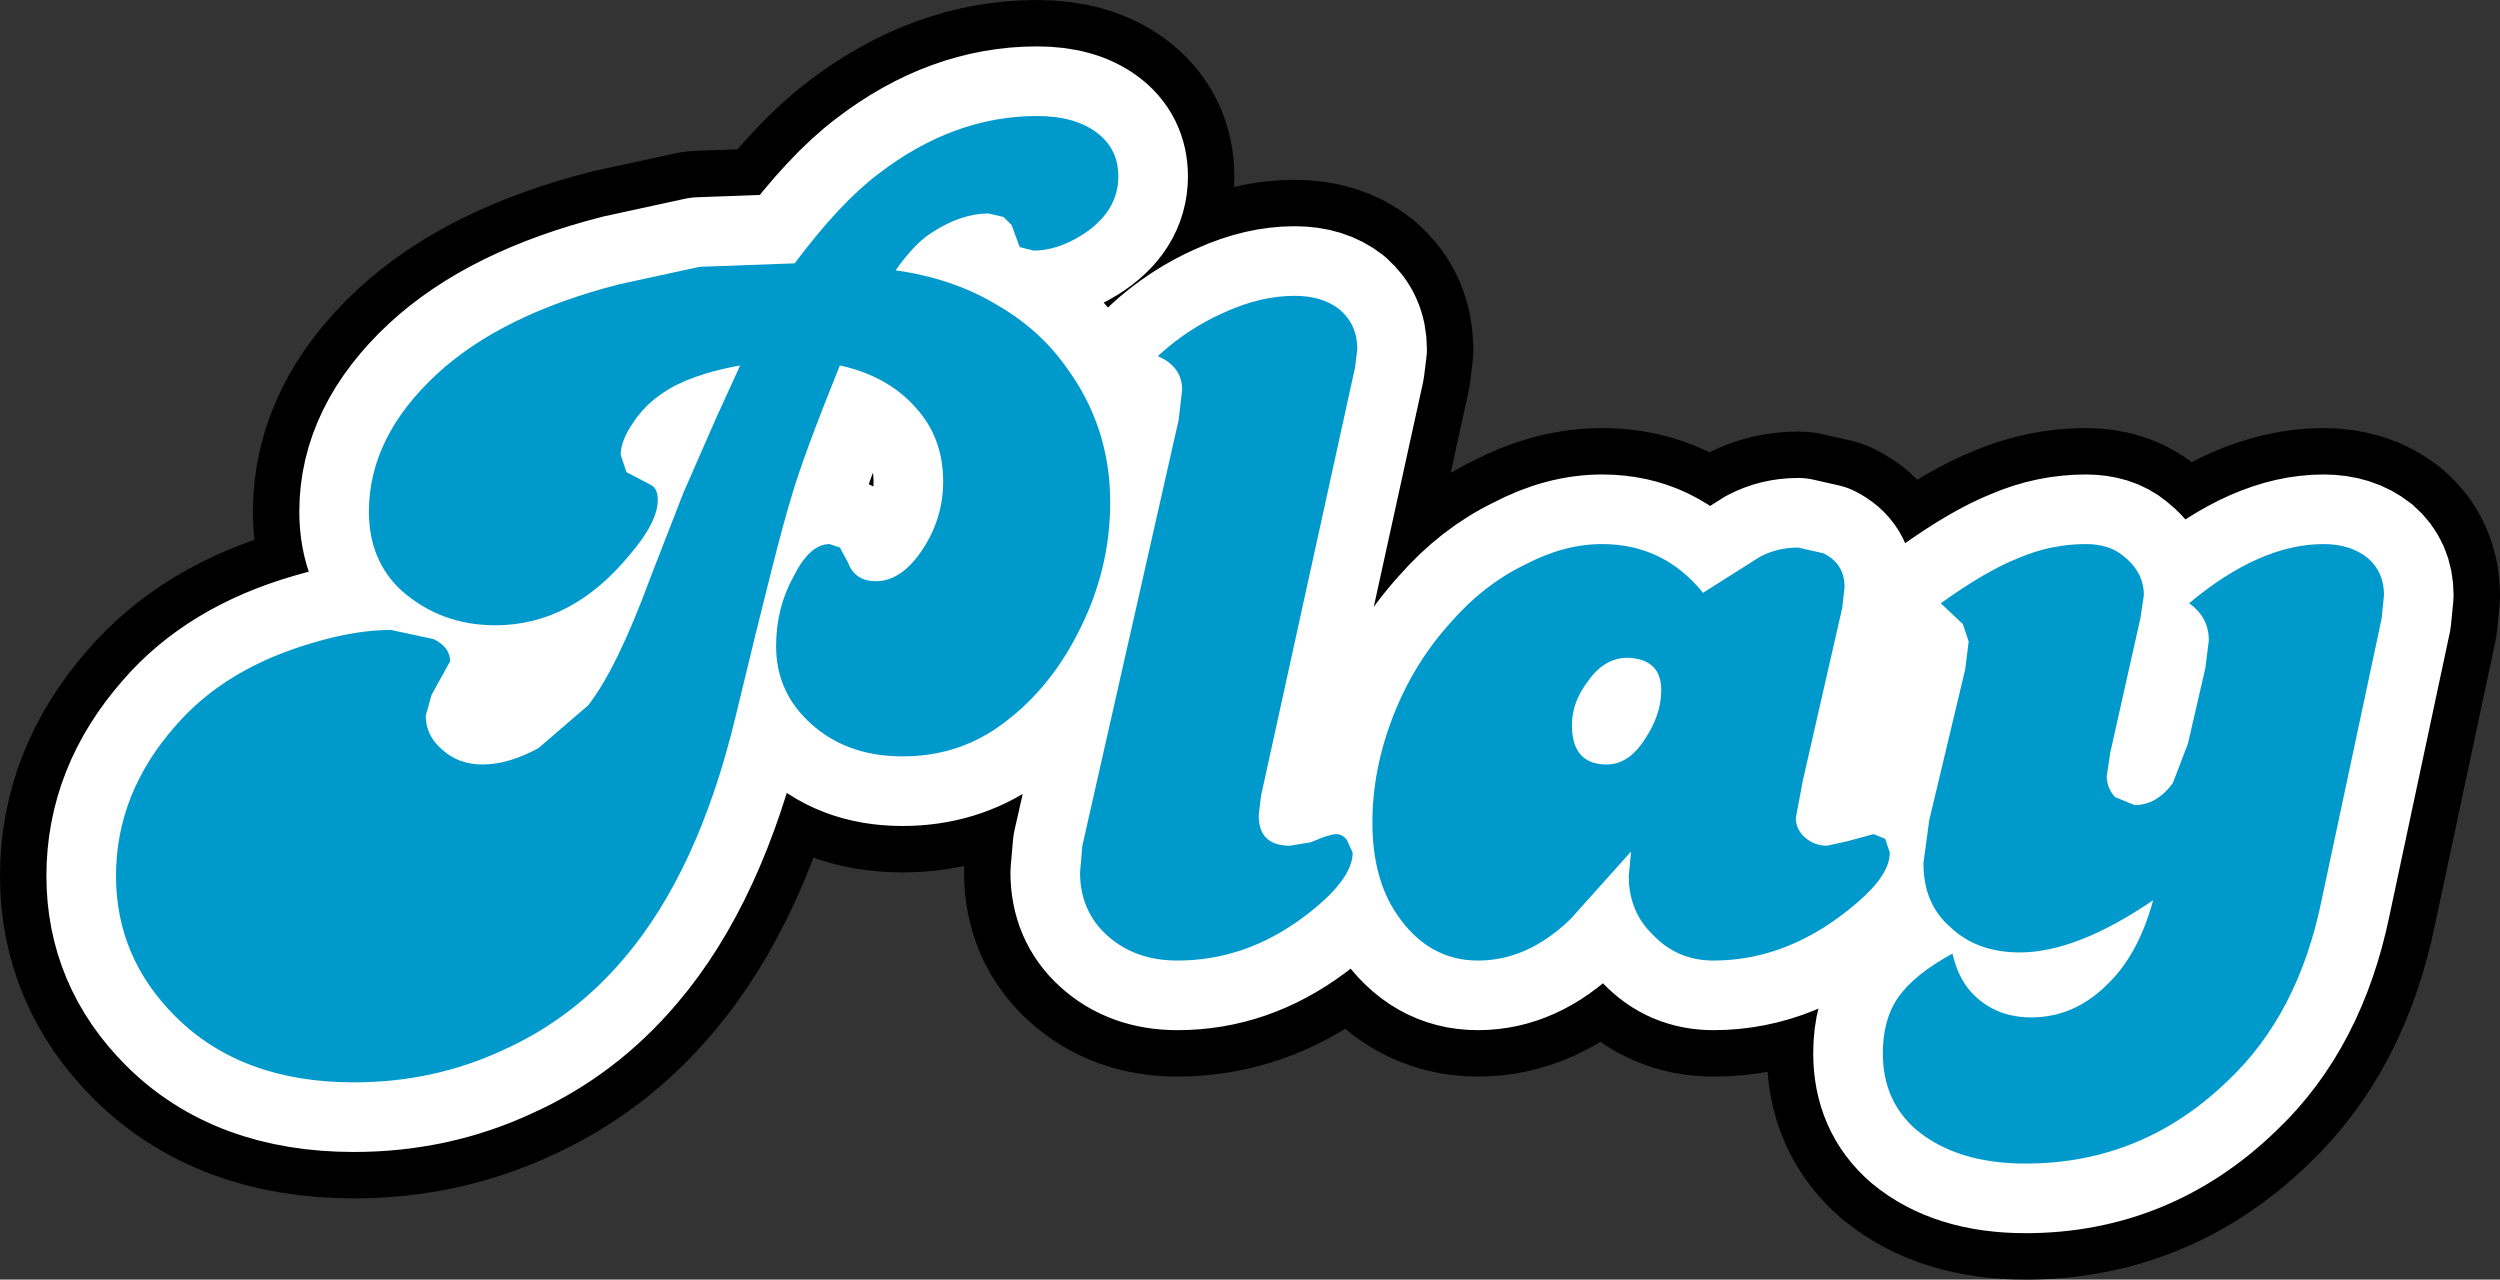 <?xml version="1.0" encoding="UTF-8" standalone="no"?>
<svg xmlns:xlink="http://www.w3.org/1999/xlink" height="55.15px" width="107.75px" xmlns="http://www.w3.org/2000/svg">
  <rect width="100%" height="100%" fill="#333333" stroke="none"/>
  <g transform="matrix(1.0, 0.0, 0.0, 1.0, 5.0, 5.0)">
    <path d="M89.35 21.0 Q92.4 18.45 95.15 18.45 96.3 18.45 97.05 19.05 97.75 19.65 97.75 20.65 L97.65 21.65 95.05 33.85 Q94.05 38.7 91.05 41.55 87.35 45.15 82.3 45.15 79.35 45.15 77.6 43.7 76.15 42.45 76.15 40.4 76.15 38.95 76.8 38.0 77.5 37.0 79.15 36.1 79.4 37.15 79.95 37.75 80.95 38.85 82.55 38.85 84.35 38.85 85.75 37.5 87.15 36.2 87.8 33.8 84.5 36.05 82.05 36.05 80.2 36.05 79.05 34.95 77.9 33.95 77.9 32.2 L78.15 30.35 79.7 23.85 79.85 22.65 79.6 21.9 78.65 21.0 Q80.6 19.6 82.0 19.05 83.4 18.45 84.9 18.45 85.9 18.45 86.5 18.95 87.4 19.65 87.4 20.65 L87.25 21.65 85.95 27.45 85.8 28.45 Q85.8 28.95 86.15 29.35 L87.0 29.7 Q87.95 29.7 88.65 28.75 L89.3 27.05 90.05 23.8 90.2 22.6 Q90.2 21.6 89.35 21.0 M63.45 24.35 Q62.75 25.25 62.75 26.25 62.75 27.95 64.25 27.95 65.2 27.95 65.9 26.85 66.6 25.8 66.6 24.75 66.6 23.4 65.15 23.35 64.15 23.35 63.45 24.35 M68.4 20.55 L70.85 19.0 Q71.6 18.6 72.5 18.6 L73.6 18.85 Q74.5 19.3 74.5 20.3 L74.4 21.2 72.7 28.65 72.4 30.25 Q72.4 30.75 72.8 31.1 73.2 31.45 73.75 31.45 L74.65 31.25 75.75 30.95 76.25 31.15 76.45 31.75 Q76.45 32.7 75.05 33.9 72.15 36.4 68.85 36.4 67.3 36.4 66.25 35.3 65.2 34.3 65.2 32.75 L65.3 31.7 62.7 34.6 Q60.85 36.4 58.7 36.4 56.55 36.4 55.2 34.4 54.15 32.85 54.15 30.45 54.15 28.15 55.05 25.85 55.95 23.55 57.55 21.8 58.95 20.2 60.7 19.35 62.4 18.45 64.05 18.45 66.7 18.45 68.4 20.55 M53.5 10.05 L53.4 10.85 49.35 29.3 49.25 30.15 Q49.25 31.45 50.6 31.45 L51.5 31.3 Q52.3 30.95 52.6 30.95 52.85 30.95 53.05 31.2 L53.3 31.75 Q53.3 32.95 51.15 34.55 48.65 36.4 45.75 36.4 43.9 36.4 42.7 35.3 41.55 34.25 41.55 32.6 L41.65 31.45 45.8 13.1 45.95 11.8 Q45.95 10.8 44.9 10.35 46.2 9.15 47.8 8.45 49.35 7.75 50.8 7.75 52.0 7.75 52.75 8.35 53.5 9.0 53.5 10.05 M43.2 2.6 Q43.2 4.15 41.6 5.15 40.55 5.8 39.55 5.8 L38.95 5.65 38.6 4.7 38.25 4.35 37.6 4.2 Q36.45 4.2 35.2 5.0 34.45 5.45 33.6 6.65 36.05 7.0 37.9 8.1 39.75 9.15 40.9 10.75 42.85 13.35 42.85 16.65 42.85 19.6 41.45 22.3 40.15 24.85 38.0 26.35 36.2 27.6 33.9 27.6 31.35 27.6 29.75 26.0 28.45 24.7 28.45 22.85 28.45 21.2 29.2 19.85 29.9 18.45 30.75 18.45 L31.2 18.6 31.55 19.25 Q31.85 20.05 32.75 20.05 33.85 20.05 34.75 18.7 35.65 17.35 35.65 15.75 35.65 13.85 34.45 12.55 33.25 11.2 31.2 10.75 29.6 14.7 29.1 16.45 28.55 18.2 26.7 25.9 25.1 32.55 21.9 36.3 19.7 38.9 16.7 40.25 13.7 41.65 10.25 41.65 5.4 41.65 2.55 38.8 0.0 36.25 0.0 32.75 0.0 29.2 2.55 26.3 4.7 23.8 8.5 22.7 10.35 22.15 11.85 22.15 L13.7 22.55 Q14.4 22.9 14.4 23.5 L13.6 24.95 13.35 25.85 Q13.35 26.7 14.05 27.3 14.75 27.95 15.8 27.95 16.9 27.95 18.2 27.25 L20.35 25.4 Q21.6 23.8 23.05 19.85 L24.45 16.25 25.85 13.05 26.9 10.75 Q24.7 11.15 23.55 11.95 22.8 12.45 22.3 13.2 21.75 14.0 21.75 14.6 L22.0 15.35 23.05 15.9 Q23.35 16.05 23.35 16.55 23.35 17.5 22.15 18.9 19.65 21.95 16.35 21.95 14.0 21.95 12.3 20.45 10.9 19.15 10.9 17.05 10.9 13.85 13.8 11.15 16.6 8.55 21.7 7.25 L25.15 6.5 29.25 6.35 Q31.2 3.75 32.85 2.5 36.1 0.0 39.7 0.0 41.3 0.0 42.25 0.7 43.2 1.4 43.2 2.6" fill="#0099cc" fill-rule="evenodd" stroke="none"/>
    <path d="M89.35 21.0 Q92.4 18.45 95.15 18.45 96.3 18.45 97.05 19.05 97.75 19.65 97.75 20.65 L97.65 21.65 95.05 33.85 Q94.05 38.7 91.05 41.55 87.35 45.15 82.3 45.15 79.35 45.15 77.6 43.7 76.15 42.45 76.15 40.4 76.15 38.95 76.8 38.0 77.5 37.0 79.15 36.1 79.4 37.15 79.95 37.75 80.95 38.85 82.55 38.85 84.35 38.85 85.75 37.5 87.15 36.2 87.8 33.8 84.5 36.05 82.05 36.05 80.2 36.05 79.05 34.95 77.9 33.95 77.9 32.2 L78.15 30.35 79.7 23.85 79.85 22.65 79.6 21.9 78.65 21.0 Q80.6 19.6 82.0 19.05 83.4 18.45 84.9 18.45 85.9 18.45 86.5 18.95 87.4 19.65 87.4 20.65 L87.25 21.65 85.95 27.45 85.8 28.45 Q85.8 28.95 86.15 29.35 L87.0 29.7 Q87.95 29.7 88.65 28.75 L89.3 27.05 90.05 23.8 90.2 22.6 Q90.2 21.6 89.35 21.0 M63.45 24.35 Q62.75 25.25 62.75 26.25 62.75 27.95 64.25 27.95 65.2 27.95 65.9 26.85 66.6 25.8 66.6 24.75 66.6 23.4 65.15 23.35 64.15 23.35 63.45 24.35 M68.4 20.55 L70.85 19.0 Q71.6 18.6 72.5 18.6 L73.6 18.85 Q74.5 19.3 74.5 20.3 L74.4 21.2 72.7 28.65 72.4 30.25 Q72.4 30.75 72.8 31.1 73.2 31.45 73.75 31.45 L74.65 31.25 75.75 30.95 76.25 31.15 76.45 31.75 Q76.45 32.7 75.05 33.9 72.15 36.4 68.85 36.4 67.3 36.4 66.25 35.3 65.2 34.3 65.2 32.75 L65.3 31.7 62.7 34.6 Q60.85 36.4 58.7 36.4 56.55 36.4 55.2 34.4 54.15 32.85 54.15 30.45 54.15 28.15 55.05 25.85 55.95 23.55 57.55 21.8 58.95 20.2 60.7 19.35 62.4 18.45 64.05 18.45 66.7 18.45 68.4 20.55 M53.5 10.05 L53.4 10.85 49.35 29.3 49.25 30.15 Q49.25 31.45 50.6 31.45 L51.5 31.3 Q52.3 30.95 52.6 30.95 52.85 30.95 53.05 31.2 L53.3 31.75 Q53.3 32.95 51.15 34.55 48.65 36.4 45.75 36.4 43.9 36.4 42.7 35.3 41.55 34.25 41.55 32.6 L41.65 31.45 45.8 13.1 45.95 11.8 Q45.95 10.8 44.9 10.35 46.2 9.15 47.8 8.45 49.35 7.75 50.8 7.75 52.0 7.75 52.75 8.35 53.5 9.0 53.5 10.05 M43.2 2.6 Q43.2 4.15 41.6 5.15 40.55 5.8 39.55 5.8 L38.95 5.65 38.6 4.7 38.25 4.35 37.6 4.2 Q36.45 4.2 35.2 5.0 34.45 5.45 33.6 6.65 36.05 7.0 37.9 8.1 39.75 9.15 40.9 10.75 42.85 13.35 42.85 16.65 42.85 19.6 41.45 22.3 40.15 24.85 38.0 26.35 36.2 27.6 33.9 27.6 31.35 27.6 29.75 26.0 28.45 24.7 28.45 22.85 28.45 21.2 29.2 19.85 29.9 18.45 30.75 18.45 L31.2 18.6 31.55 19.25 Q31.85 20.05 32.75 20.05 33.85 20.05 34.75 18.7 35.65 17.35 35.65 15.75 35.65 13.85 34.45 12.55 33.25 11.2 31.2 10.75 29.6 14.7 29.1 16.45 28.55 18.2 26.7 25.9 25.1 32.55 21.9 36.3 19.7 38.9 16.7 40.25 13.7 41.65 10.25 41.65 5.4 41.65 2.55 38.8 0.0 36.25 0.0 32.75 0.0 29.2 2.55 26.3 4.7 23.8 8.5 22.7 10.35 22.15 11.85 22.15 L13.7 22.55 Q14.4 22.9 14.4 23.5 L13.6 24.95 13.35 25.85 Q13.35 26.7 14.05 27.3 14.75 27.95 15.8 27.95 16.9 27.95 18.2 27.25 L20.35 25.4 Q21.6 23.8 23.05 19.85 L24.45 16.25 25.85 13.05 26.9 10.75 Q24.7 11.15 23.55 11.95 22.8 12.45 22.3 13.2 21.75 14.0 21.75 14.6 L22.0 15.35 23.05 15.9 Q23.35 16.05 23.35 16.55 23.35 17.5 22.15 18.9 19.65 21.95 16.35 21.95 14.0 21.95 12.3 20.45 10.9 19.15 10.9 17.05 10.9 13.85 13.8 11.15 16.6 8.55 21.7 7.25 L25.15 6.5 29.25 6.35 Q31.2 3.75 32.85 2.5 36.1 0.0 39.7 0.0 41.3 0.0 42.25 0.7 43.2 1.4 43.2 2.6" fill="none" stroke="#000000" stroke-linecap="round" stroke-linejoin="round" stroke-width="10.0"/>
    <path d="M89.35 21.0 Q92.4 18.45 95.15 18.45 96.3 18.45 97.05 19.05 97.75 19.65 97.75 20.65 L97.65 21.65 95.05 33.85 Q94.05 38.7 91.05 41.55 87.35 45.15 82.3 45.15 79.35 45.15 77.6 43.7 76.15 42.45 76.15 40.4 76.15 38.95 76.8 38.0 77.5 37.0 79.15 36.1 79.4 37.15 79.95 37.75 80.95 38.85 82.55 38.85 84.35 38.85 85.75 37.5 87.15 36.2 87.8 33.8 84.5 36.05 82.05 36.05 80.2 36.05 79.05 34.95 77.9 33.95 77.9 32.2 L78.15 30.35 79.7 23.85 79.85 22.65 79.6 21.9 78.65 21.0 Q80.6 19.6 82.0 19.05 83.4 18.45 84.9 18.45 85.9 18.45 86.5 18.95 87.4 19.65 87.4 20.65 L87.25 21.65 85.95 27.45 85.8 28.45 Q85.8 28.95 86.15 29.35 L87.0 29.7 Q87.95 29.7 88.65 28.75 L89.3 27.05 90.05 23.8 90.2 22.6 Q90.2 21.6 89.35 21.0 M70.85 19.0 Q71.6 18.6 72.5 18.6 L73.6 18.85 Q74.5 19.3 74.5 20.3 L74.4 21.2 72.7 28.65 72.4 30.25 Q72.4 30.75 72.8 31.1 73.2 31.45 73.75 31.45 L74.65 31.25 75.75 30.95 76.25 31.15 76.45 31.75 Q76.45 32.7 75.05 33.9 72.15 36.4 68.85 36.4 67.3 36.4 66.25 35.3 65.2 34.3 65.2 32.75 L65.3 31.7 62.7 34.6 Q60.85 36.4 58.7 36.4 56.55 36.4 55.2 34.4 54.15 32.85 54.15 30.45 54.15 28.15 55.05 25.85 55.95 23.55 57.55 21.8 58.95 20.2 60.7 19.35 62.4 18.45 64.05 18.45 66.7 18.45 68.4 20.55 L70.85 19.0 M63.45 24.35 Q62.75 25.25 62.75 26.25 62.75 27.95 64.25 27.95 65.2 27.95 65.9 26.85 66.6 25.8 66.6 24.75 66.6 23.4 65.15 23.35 64.15 23.35 63.45 24.35 M52.75 8.35 Q53.5 9.0 53.5 10.05 L53.4 10.85 49.35 29.3 49.25 30.15 Q49.25 31.45 50.6 31.45 L51.5 31.3 Q52.3 30.95 52.6 30.95 52.85 30.95 53.05 31.2 L53.3 31.75 Q53.3 32.95 51.15 34.55 48.65 36.4 45.75 36.4 43.9 36.4 42.7 35.3 41.55 34.25 41.55 32.6 L41.65 31.45 45.8 13.1 45.95 11.8 Q45.95 10.8 44.9 10.35 46.2 9.15 47.8 8.45 49.35 7.75 50.8 7.75 52.0 7.75 52.75 8.35 M43.2 2.6 Q43.2 4.15 41.6 5.15 40.55 5.8 39.55 5.8 L38.95 5.65 38.6 4.7 38.25 4.35 37.6 4.2 Q36.45 4.2 35.2 5.0 34.45 5.45 33.6 6.65 36.05 7.0 37.9 8.1 39.75 9.15 40.9 10.75 42.85 13.35 42.85 16.65 42.85 19.6 41.45 22.3 40.15 24.85 38.0 26.35 36.2 27.6 33.9 27.6 31.35 27.6 29.75 26.0 28.45 24.7 28.45 22.85 28.45 21.2 29.2 19.85 29.9 18.45 30.75 18.45 L31.2 18.6 31.55 19.25 Q31.85 20.05 32.75 20.05 33.85 20.05 34.75 18.7 35.65 17.35 35.65 15.75 35.65 13.85 34.45 12.55 33.25 11.2 31.2 10.75 29.6 14.7 29.1 16.45 28.55 18.2 26.7 25.9 25.1 32.55 21.9 36.3 19.7 38.9 16.7 40.25 13.7 41.65 10.25 41.65 5.4 41.65 2.55 38.8 0.0 36.25 0.0 32.75 0.0 29.2 2.55 26.3 4.7 23.8 8.5 22.7 10.35 22.15 11.85 22.15 L13.7 22.55 Q14.4 22.9 14.4 23.5 L13.6 24.95 13.35 25.85 Q13.35 26.7 14.05 27.3 14.75 27.95 15.8 27.95 16.9 27.95 18.2 27.25 L20.35 25.4 Q21.6 23.8 23.05 19.85 L24.45 16.25 25.85 13.05 26.9 10.75 Q24.7 11.15 23.55 11.95 22.8 12.45 22.3 13.2 21.75 14.0 21.75 14.6 L22.0 15.35 23.05 15.9 Q23.35 16.05 23.35 16.55 23.35 17.5 22.15 18.9 19.65 21.95 16.35 21.95 14.0 21.95 12.3 20.45 10.9 19.15 10.9 17.05 10.9 13.85 13.8 11.15 16.6 8.55 21.7 7.25 L25.15 6.5 29.25 6.35 Q31.2 3.75 32.85 2.5 36.1 0.0 39.7 0.0 41.3 0.0 42.25 0.7 43.2 1.4 43.2 2.6" fill="#0099cc" fill-rule="evenodd" stroke="none"/>
    <path d="M89.35 21.0 Q92.4 18.45 95.15 18.45 96.3 18.45 97.05 19.05 97.75 19.65 97.75 20.65 L97.65 21.65 95.05 33.85 Q94.05 38.7 91.05 41.55 87.35 45.15 82.3 45.15 79.35 45.15 77.6 43.7 76.15 42.45 76.15 40.4 76.15 38.95 76.8 38.0 77.5 37.0 79.15 36.1 79.4 37.15 79.95 37.75 80.95 38.85 82.55 38.85 84.35 38.85 85.75 37.5 87.15 36.2 87.8 33.8 84.5 36.05 82.05 36.05 80.2 36.05 79.05 34.95 77.9 33.95 77.9 32.2 L78.15 30.35 79.7 23.85 79.85 22.65 79.6 21.9 78.65 21.0 Q80.6 19.6 82.0 19.05 83.4 18.45 84.9 18.45 85.9 18.45 86.5 18.95 87.4 19.65 87.4 20.65 L87.25 21.65 85.95 27.45 85.8 28.45 Q85.8 28.95 86.15 29.35 L87.0 29.7 Q87.95 29.7 88.65 28.75 L89.3 27.05 90.05 23.8 90.2 22.6 Q90.2 21.6 89.35 21.0 M70.85 19.0 Q71.6 18.6 72.5 18.6 L73.6 18.85 Q74.5 19.3 74.5 20.3 L74.4 21.2 72.7 28.65 72.4 30.25 Q72.4 30.75 72.8 31.1 73.2 31.45 73.75 31.45 L74.65 31.25 75.75 30.95 76.25 31.15 76.45 31.75 Q76.45 32.7 75.05 33.9 72.15 36.4 68.85 36.4 67.3 36.4 66.25 35.3 65.2 34.3 65.2 32.75 L65.3 31.7 62.7 34.6 Q60.85 36.4 58.7 36.4 56.55 36.4 55.2 34.4 54.15 32.85 54.15 30.45 54.15 28.15 55.05 25.85 55.95 23.55 57.55 21.8 58.95 20.2 60.7 19.35 62.4 18.45 64.05 18.45 66.7 18.45 68.4 20.55 L70.85 19.0 M63.45 24.35 Q62.75 25.25 62.75 26.25 62.75 27.95 64.25 27.95 65.2 27.95 65.9 26.85 66.6 25.8 66.6 24.75 66.6 23.4 65.15 23.35 64.15 23.35 63.45 24.35 M52.75 8.35 Q53.5 9.0 53.5 10.05 L53.4 10.85 49.35 29.3 49.25 30.15 Q49.25 31.45 50.6 31.45 L51.5 31.3 Q52.3 30.95 52.6 30.95 52.85 30.95 53.05 31.2 L53.3 31.75 Q53.3 32.95 51.15 34.55 48.65 36.4 45.75 36.4 43.9 36.4 42.7 35.3 41.55 34.25 41.55 32.6 L41.65 31.45 45.8 13.1 45.95 11.8 Q45.95 10.8 44.9 10.35 46.2 9.15 47.8 8.45 49.35 7.75 50.8 7.75 52.0 7.75 52.75 8.35 M43.2 2.6 Q43.2 4.15 41.6 5.15 40.55 5.8 39.55 5.8 L38.95 5.65 38.6 4.7 38.25 4.35 37.6 4.2 Q36.45 4.2 35.2 5.0 34.45 5.45 33.6 6.65 36.05 7.0 37.9 8.1 39.75 9.15 40.9 10.75 42.85 13.35 42.85 16.65 42.85 19.6 41.45 22.3 40.15 24.85 38.0 26.35 36.2 27.6 33.9 27.6 31.35 27.6 29.75 26.0 28.45 24.7 28.45 22.85 28.45 21.2 29.2 19.85 29.9 18.45 30.75 18.45 L31.2 18.6 31.55 19.25 Q31.85 20.05 32.75 20.05 33.85 20.05 34.75 18.7 35.65 17.35 35.65 15.75 35.65 13.85 34.45 12.55 33.25 11.2 31.2 10.75 29.6 14.7 29.1 16.45 28.55 18.2 26.7 25.9 25.1 32.55 21.9 36.3 19.7 38.9 16.7 40.25 13.7 41.65 10.25 41.65 5.4 41.65 2.55 38.8 0.0 36.25 0.0 32.75 0.0 29.2 2.55 26.3 4.7 23.8 8.5 22.7 10.35 22.15 11.85 22.15 L13.7 22.55 Q14.4 22.9 14.4 23.5 L13.6 24.95 13.35 25.85 Q13.35 26.7 14.05 27.3 14.75 27.95 15.8 27.95 16.9 27.95 18.2 27.25 L20.35 25.4 Q21.6 23.8 23.05 19.85 L24.45 16.25 25.85 13.05 26.9 10.75 Q24.7 11.15 23.55 11.95 22.8 12.45 22.3 13.2 21.75 14.0 21.75 14.6 L22.0 15.35 23.05 15.9 Q23.35 16.05 23.35 16.55 23.35 17.5 22.15 18.9 19.65 21.95 16.35 21.95 14.0 21.95 12.3 20.45 10.9 19.15 10.9 17.05 10.9 13.85 13.8 11.15 16.6 8.55 21.7 7.25 L25.15 6.5 29.25 6.35 Q31.2 3.75 32.85 2.5 36.1 0.0 39.7 0.0 41.3 0.0 42.25 0.7 43.2 1.4 43.2 2.6" fill="none" stroke="#ffffff" stroke-linecap="round" stroke-linejoin="round" stroke-width="6.0"/>
    <path d="M84.9 18.45 Q85.9 18.45 86.5 18.95 87.4 19.65 87.4 20.65 L87.25 21.65 85.95 27.45 85.8 28.45 Q85.8 28.95 86.15 29.35 L87.0 29.7 Q87.95 29.7 88.65 28.75 L89.3 27.05 90.05 23.8 90.2 22.6 Q90.2 21.6 89.35 21.0 92.4 18.45 95.15 18.45 96.3 18.45 97.05 19.05 97.75 19.65 97.75 20.65 L97.65 21.65 95.05 33.85 Q94.05 38.7 91.05 41.55 87.35 45.15 82.3 45.15 79.35 45.15 77.6 43.7 76.15 42.45 76.15 40.4 76.15 38.95 76.8 38.0 77.5 37.0 79.15 36.1 79.4 37.15 79.95 37.75 80.95 38.85 82.55 38.85 84.35 38.85 85.75 37.5 87.15 36.2 87.8 33.8 84.5 36.05 82.05 36.05 80.2 36.05 79.05 34.95 77.9 33.95 77.9 32.2 L78.15 30.35 79.7 23.85 79.85 22.65 79.6 21.9 78.65 21.0 Q80.6 19.6 82.0 19.05 83.4 18.45 84.9 18.45 M70.85 19.0 Q71.6 18.6 72.5 18.6 L73.6 18.85 Q74.5 19.3 74.5 20.3 L74.4 21.2 72.7 28.65 72.4 30.25 Q72.4 30.75 72.8 31.1 73.2 31.45 73.75 31.45 L74.65 31.25 75.75 30.95 76.25 31.15 76.45 31.75 Q76.45 32.7 75.05 33.9 72.15 36.4 68.85 36.4 67.3 36.4 66.25 35.3 65.2 34.3 65.2 32.75 L65.3 31.7 62.7 34.6 Q60.85 36.4 58.7 36.4 56.55 36.4 55.2 34.4 54.15 32.85 54.15 30.45 54.15 28.15 55.05 25.85 55.95 23.55 57.55 21.8 58.95 20.2 60.7 19.35 62.4 18.45 64.05 18.45 66.7 18.45 68.4 20.55 L70.85 19.0 M63.45 24.35 Q62.75 25.25 62.75 26.25 62.75 27.95 64.25 27.95 65.2 27.95 65.9 26.85 66.6 25.8 66.6 24.75 66.6 23.4 65.15 23.35 64.15 23.35 63.45 24.35 M53.4 10.85 L49.35 29.3 49.25 30.15 Q49.25 31.45 50.6 31.45 L51.5 31.3 Q52.3 30.95 52.6 30.95 52.85 30.95 53.05 31.2 L53.3 31.75 Q53.3 32.95 51.15 34.55 48.65 36.4 45.75 36.4 43.9 36.4 42.7 35.3 41.55 34.25 41.55 32.6 L41.65 31.45 45.8 13.1 45.95 11.8 Q45.95 10.8 44.9 10.35 46.2 9.15 47.8 8.45 49.35 7.75 50.8 7.75 52.0 7.75 52.75 8.35 53.5 9.0 53.5 10.05 L53.4 10.85 M43.2 2.6 Q43.2 4.15 41.6 5.15 40.55 5.8 39.55 5.8 L38.95 5.65 38.6 4.7 38.25 4.35 37.6 4.2 Q36.45 4.2 35.2 5.0 34.45 5.45 33.6 6.65 36.05 7.0 37.9 8.1 39.75 9.15 40.9 10.75 42.85 13.35 42.85 16.65 42.85 19.6 41.45 22.3 40.15 24.85 38.0 26.35 36.2 27.6 33.9 27.6 31.35 27.6 29.75 26.0 28.45 24.7 28.45 22.85 28.45 21.2 29.2 19.85 29.9 18.45 30.75 18.45 L31.2 18.6 31.55 19.25 Q31.85 20.05 32.75 20.05 33.85 20.05 34.75 18.7 35.65 17.35 35.65 15.75 35.65 13.85 34.45 12.55 33.25 11.2 31.2 10.75 29.6 14.7 29.1 16.45 28.55 18.2 26.7 25.9 25.1 32.55 21.9 36.3 19.7 38.9 16.7 40.25 13.7 41.65 10.25 41.65 5.4 41.65 2.55 38.8 0.0 36.25 0.0 32.75 0.0 29.2 2.55 26.3 4.7 23.8 8.5 22.7 10.35 22.15 11.85 22.15 L13.7 22.55 Q14.4 22.9 14.4 23.5 L13.6 24.95 13.35 25.85 Q13.35 26.7 14.05 27.3 14.75 27.95 15.8 27.95 16.9 27.95 18.2 27.25 L20.35 25.4 Q21.6 23.8 23.05 19.85 L24.45 16.25 25.85 13.05 26.9 10.75 Q24.7 11.15 23.55 11.95 22.8 12.45 22.3 13.2 21.75 14.0 21.75 14.6 L22.0 15.35 23.05 15.9 Q23.35 16.05 23.35 16.55 23.35 17.5 22.15 18.9 19.65 21.95 16.35 21.95 14.0 21.95 12.3 20.45 10.9 19.15 10.9 17.05 10.9 13.85 13.8 11.15 16.6 8.55 21.7 7.25 L25.15 6.5 29.25 6.35 Q31.2 3.75 32.85 2.5 36.1 0.0 39.7 0.0 41.3 0.0 42.25 0.7 43.2 1.4 43.2 2.6" fill="#0099cc" fill-rule="evenodd" stroke="none"/>
  </g>
</svg>
